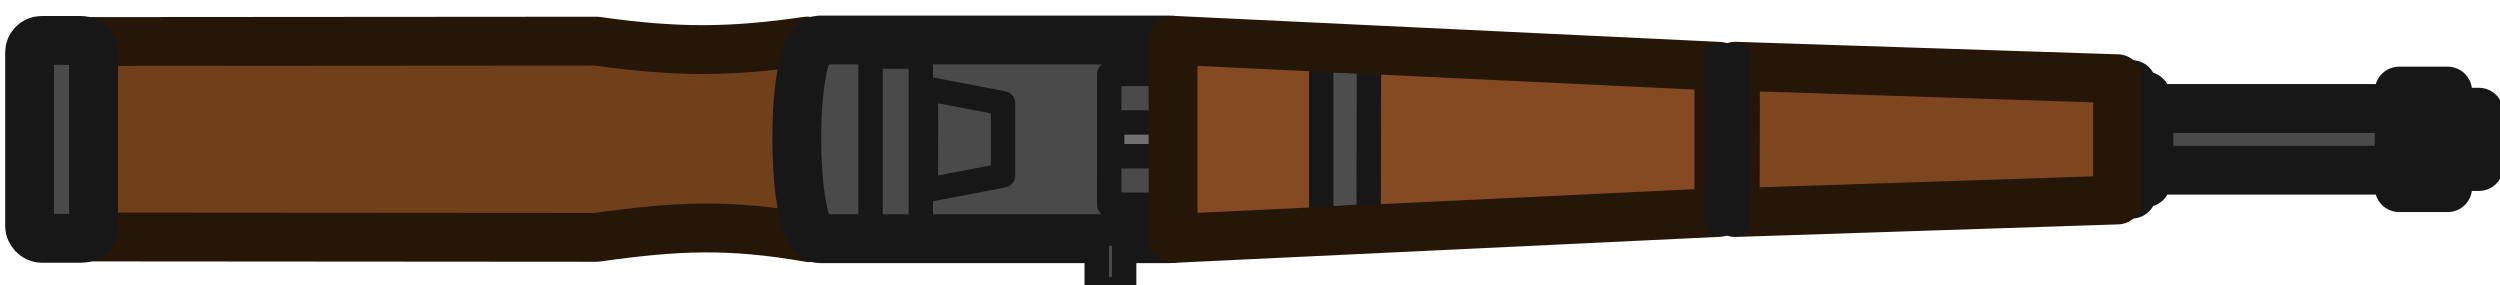 <svg xmlns="http://www.w3.org/2000/svg" width="153.783" height="17.546" viewBox="0 0 40.688 4.642"><g transform="translate(-53.539 -160.872)scale(.265)"><path d="m238.669 609.59-31.377.023-.022 3.238h-.005l.003.416-.003.415h.005l.022 7.935 31.377.024c4.959-.702 8.154-.837 13.08.018l-.137-12.072c-4.716.684-7.984.705-12.943.003" style="fill:#70401b;fill-opacity:1;fill-rule:evenodd;stroke:#261608;stroke-width:3;stroke-linecap:round;stroke-linejoin:round;stroke-dasharray:none;stroke-opacity:1"/><path d="M252.419 609.52h21.45c.435 0 .784.327.784.733v10.74c0 .405-.35.731-.784.731h-21.45c-.435 0-.624-.355-.784-.732-.874-2.053-.903-8.747 0-10.739.169-.374.35-.732.784-.732" style="fill:#4a4a4a;fill-opacity:1;fill-rule:evenodd;stroke:#171717;stroke-width:3;stroke-linecap:round;stroke-linejoin:round"/><path d="M270.16 611.605h4.071v8.035h-4.072z" style="fill:none;fill-opacity:1;fill-rule:evenodd;stroke:#171717;stroke-width:1.5;stroke-linecap:round;stroke-linejoin:round;stroke-dasharray:none;stroke-opacity:1"/><path d="M270.338 614.586h3.408v2.073h-3.408z" style="fill:#707070;fill-opacity:1;fill-rule:evenodd;stroke:#171717;stroke-width:1.5;stroke-linecap:round;stroke-linejoin:round;stroke-dasharray:none;stroke-opacity:1"/><path d="M352.56 613.956h1.718c.476.603.468 2.677 0 3.334h-1.719z" style="fill:#4a4a4a;fill-rule:evenodd;stroke:#171717;stroke-width:3;stroke-linecap:round;stroke-linejoin:round"/><path d="M334.014 613.727h15.583v3.79h-15.583zm-.914-.761h.736v5.313h-.736zm-.982-.707h.845v6.727h-.845z" style="fill:#4a4a4a;fill-opacity:1;fill-rule:evenodd;stroke:#171717;stroke-width:3;stroke-linecap:round;stroke-linejoin:round;stroke-dasharray:none;stroke-opacity:1"/><path d="M349.382 612.658h2.976v5.93h-2.976z" style="fill:#4a4a4a;fill-opacity:1;fill-rule:evenodd;stroke:#171717;stroke-width:3;stroke-linecap:round;stroke-linejoin:round;stroke-dasharray:none;stroke-opacity:1"/><rect width="3.927" height="12.15" x="203.852" y="609.548" ry="0.732" style="fill:#4a4a4a;fill-opacity:1;fill-rule:evenodd;stroke:#171717;stroke-width:3;stroke-linecap:round;stroke-linejoin:round;stroke-dasharray:none;stroke-opacity:1"/><path d="m274.08 610.32-.002 2.869h-.002v2.076h.002l.002 5.66 33.52-1.596v-7.413z" style="fill:#854a21;fill-opacity:1;fill-rule:evenodd;stroke:none;stroke-width:3;stroke-linecap:round;stroke-linejoin:round;stroke-dasharray:none;stroke-opacity:1"/><path d="m308.603 611.13.017 2.338-.017 6.648 23.483-.771V611.9z" style="fill:#7d461f;fill-opacity:1;fill-rule:evenodd;stroke:#261608;stroke-width:3;stroke-linecap:round;stroke-linejoin:round;stroke-dasharray:none;stroke-opacity:1"/><path d="m283.179 610.736 2.931.117-.02 9.495-2.911.161z" style="fill:#4d4d4d;fill-opacity:1;fill-rule:evenodd;stroke:#171717;stroke-width:1.5;stroke-linecap:round;stroke-linejoin:round;stroke-dasharray:none;stroke-opacity:1"/><path d="m274.08 609.538-.002 2.87h-.002v2.075h.002l.002 7.224 33.52-1.596v-8.976z" style="fill:none;fill-opacity:1;fill-rule:evenodd;stroke:#261608;stroke-width:3;stroke-linecap:round;stroke-linejoin:round;stroke-dasharray:none;stroke-opacity:1"/><path d="M307.44 610.485h1.369v10.275h-1.37z" style="fill:#4a4a4a;fill-opacity:1;fill-rule:evenodd;stroke:#171717;stroke-width:1.5;stroke-linecap:round;stroke-linejoin:round;stroke-dasharray:none;stroke-opacity:1"/><path d="M255.5 610.539h3.085v10.48H255.5zm3.395 1.962.007 2.418v.042l-.007 3.783 4.744-.905v-4.433z" style="fill:none;fill-opacity:1;fill-rule:evenodd;stroke:#171717;stroke-width:1.5;stroke-linecap:round;stroke-linejoin:round;stroke-dasharray:none;stroke-opacity:1"/><path d="M269.39 621.41h1.684v3.406h-1.684z" style="fill:#4a4a4a;fill-opacity:1;fill-rule:evenodd;stroke:#171717;stroke-width:1.5;stroke-linecap:round;stroke-linejoin:round;stroke-dasharray:none;stroke-opacity:1"/></g></svg>